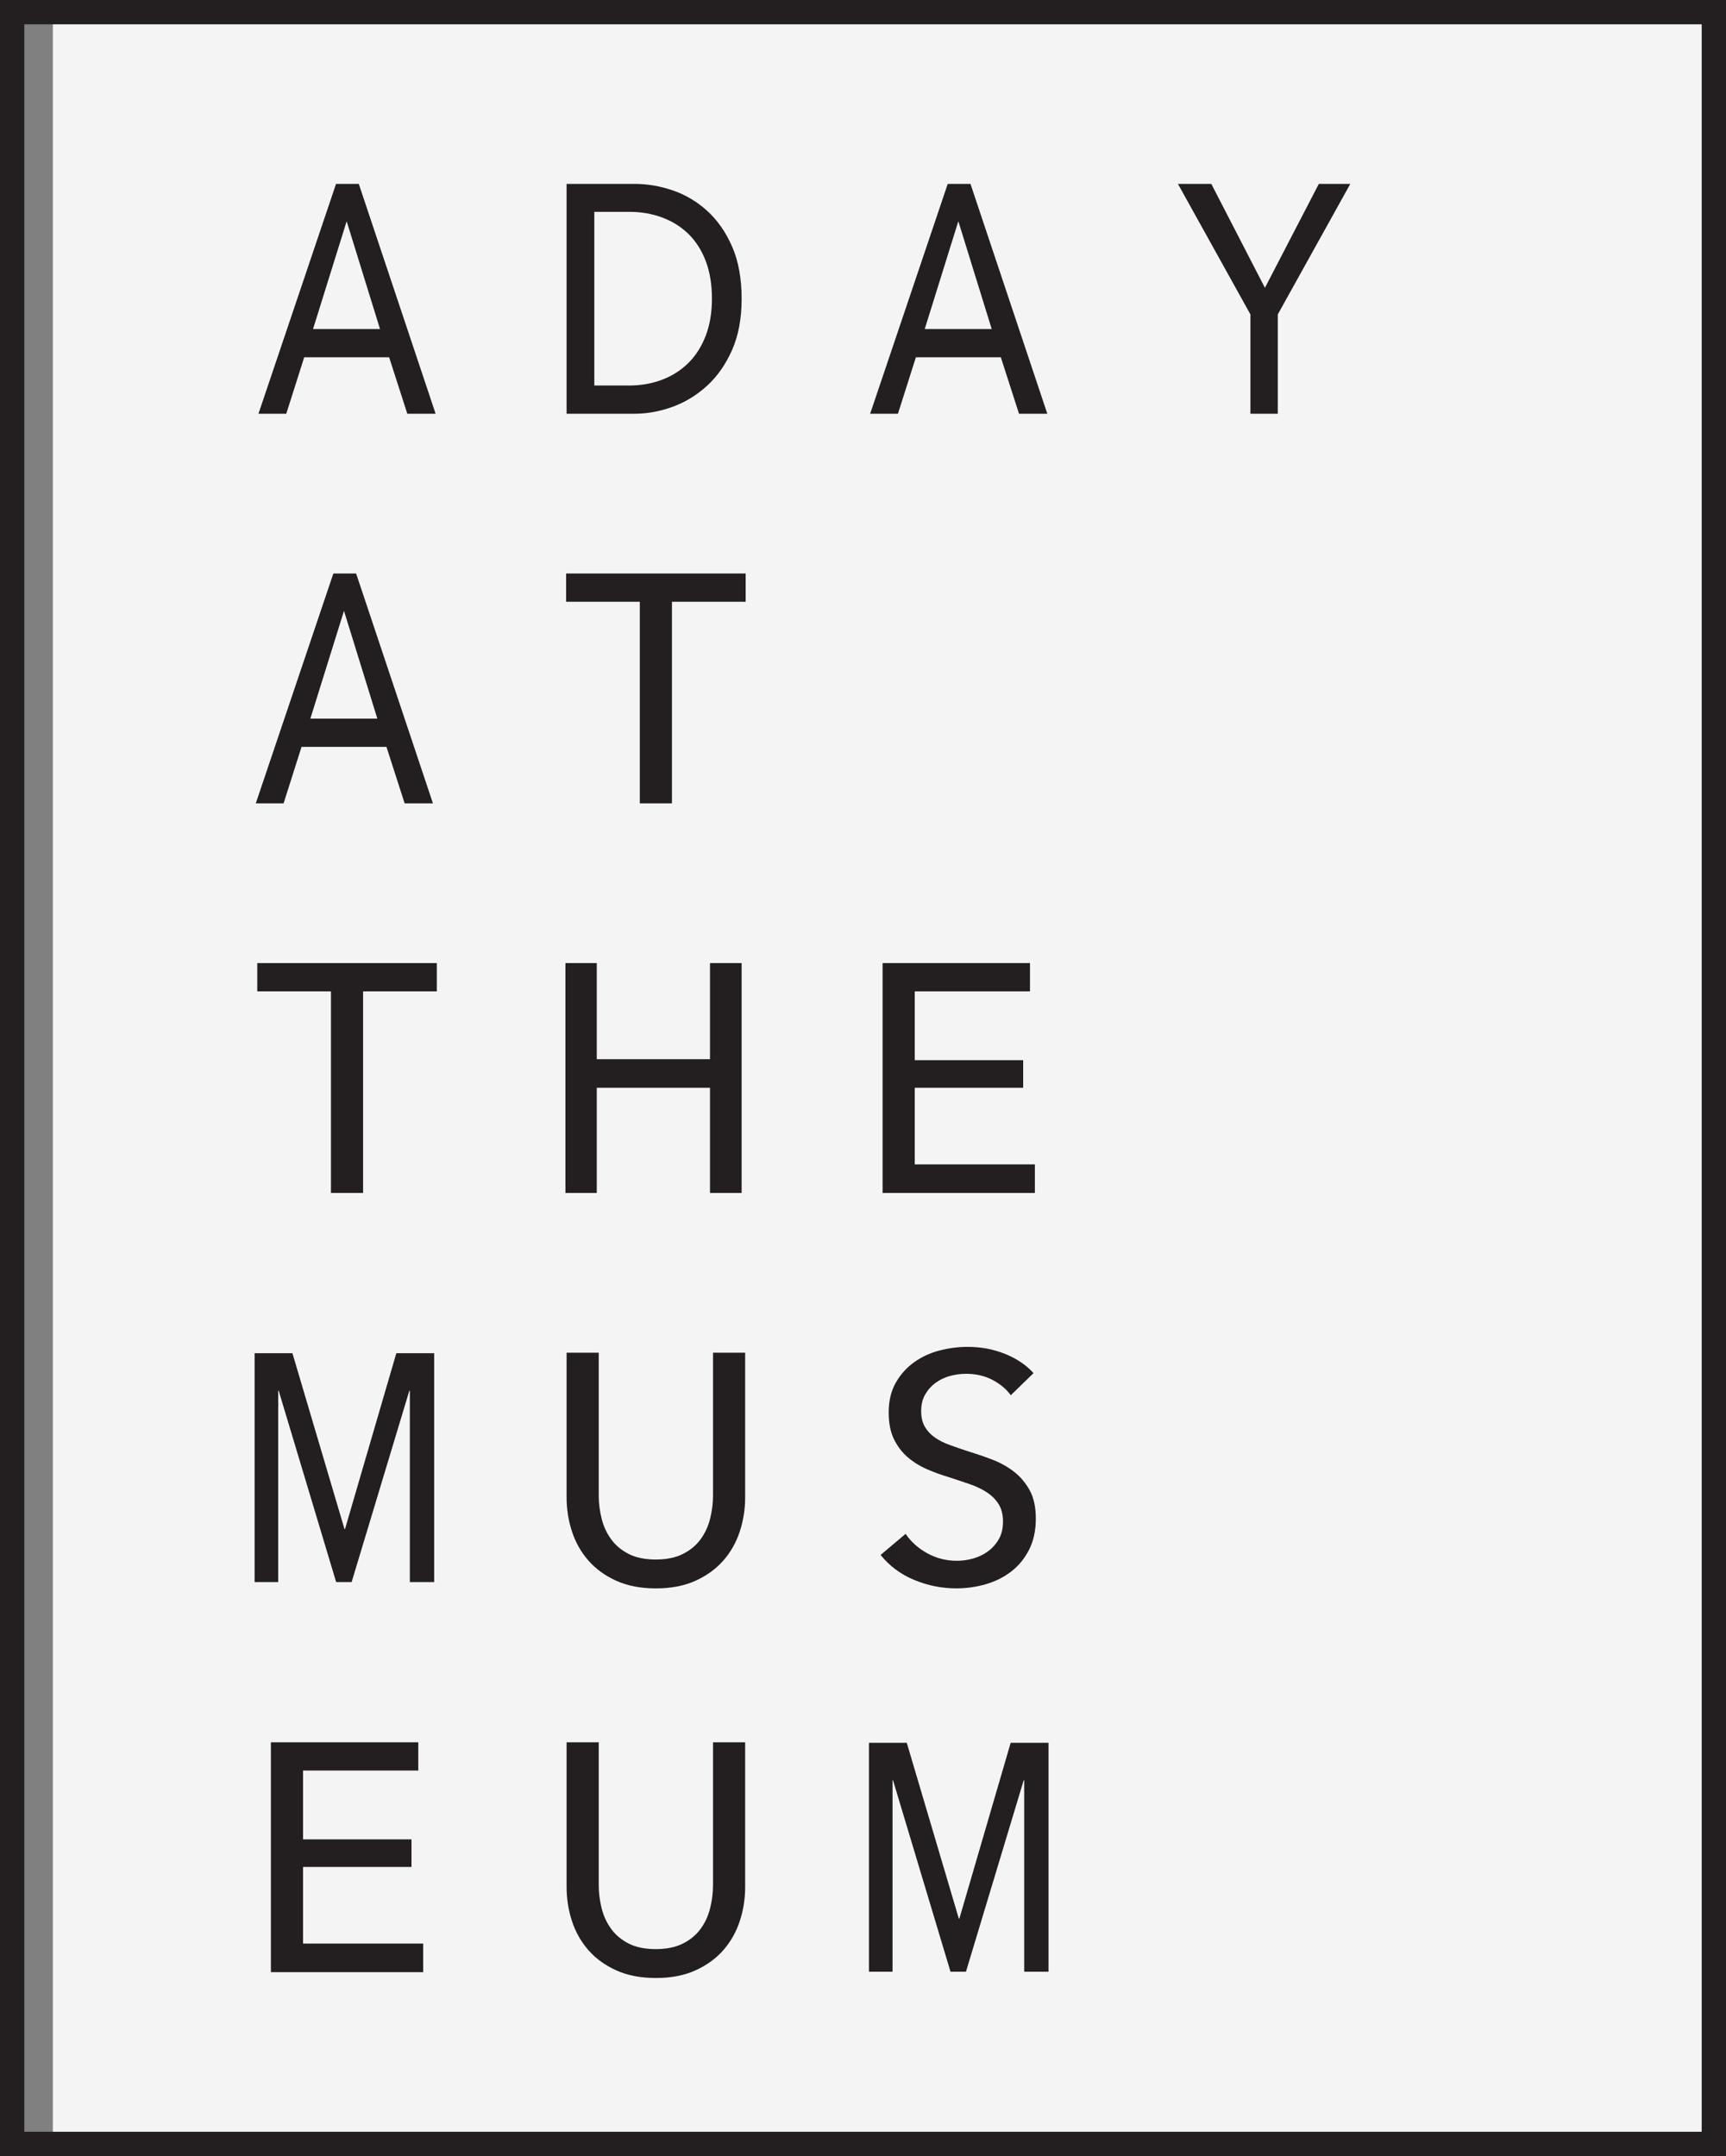 <?xml version="1.0" encoding="utf-8"?>
<!-- Generator: Adobe Illustrator 17.0.0, SVG Export Plug-In . SVG Version: 6.00 Build 0)  -->
<!DOCTYPE svg PUBLIC "-//W3C//DTD SVG 1.1//EN" "http://www.w3.org/Graphics/SVG/1.1/DTD/svg11.dtd">
<svg version="1.1" id="Layer_1" xmlns="http://www.w3.org/2000/svg" xmlns:xlink="http://www.w3.org/1999/xlink" x="0px" y="0px"
	 width="70.99px" height="88.684px" viewBox="0 0 70.99 88.684" enable-background="new 0 0 70.99 88.684" xml:space="preserve">
<rect x="0" y="0" width="70.99" height="88.684" fill="#808080" stroke="none"/>
<g>
	<rect x="2.174" y="0" fill="#F4F4F4" width="68.816" height="88.684"/>
	<g>
		<path fill="#231F20" d="M23.304,7.564h2.799c0.522,0,1.044,0.089,1.566,0.267c0.522,0.178,0.994,0.459,1.417,0.841
			c0.422,0.383,0.764,0.873,1.025,1.469c0.261,0.597,0.392,1.313,0.392,2.15c0,0.81-0.131,1.511-0.392,2.103
			c-0.261,0.592-0.603,1.081-1.025,1.469c-0.423,0.387-0.895,0.677-1.417,0.868c-0.523,0.191-1.045,0.287-1.566,0.287h-2.799V7.564z
			 M24.444,15.857h1.428c0.491,0,0.946-0.08,1.365-0.24c0.419-0.16,0.779-0.392,1.083-0.694c0.303-0.303,0.539-0.677,0.709-1.122
			c0.169-0.445,0.253-0.948,0.253-1.509c0-0.587-0.084-1.104-0.253-1.549c-0.169-0.445-0.405-0.817-0.709-1.115
			c-0.303-0.298-0.664-0.525-1.083-0.681c-0.419-0.156-0.874-0.234-1.365-0.234h-1.428V15.857z"/>
		<path fill="#231F20" d="M52.555,17.019H51.43v-4.086l-2.982-5.369h1.373l2.205,4.274l2.217-4.274h1.294l-2.982,5.369V17.019z"/>
		<path fill="#231F20" d="M27.637,33.044h-1.322v-8.293h-3.031V23.59h7.385v1.162h-3.032V33.044z"/>
		<path fill="#231F20" d="M23.257,39.614h1.288v3.953h4.657v-3.953h1.301v9.455h-1.301v-4.327h-4.657v4.327h-1.288V39.614z"/>
		<path fill="#231F20" d="M37.623,47.894h4.941v1.175h-6.263v-9.455h6.062v1.162h-4.74v2.831h4.46v1.135h-4.46V47.894z"/>
		<path fill="#231F20" d="M26.976,65.334c-0.623,0-1.167-0.104-1.629-0.314c-0.463-0.209-0.846-0.487-1.149-0.835
			c-0.303-0.347-0.528-0.746-0.674-1.195c-0.147-0.449-0.22-0.915-0.22-1.395v-5.956h1.322v5.876c0,0.32,0.04,0.638,0.12,0.955
			c0.08,0.316,0.211,0.599,0.394,0.848c0.182,0.249,0.423,0.45,0.721,0.601c0.298,0.152,0.67,0.227,1.115,0.227
			c0.436,0,0.806-0.076,1.108-0.227c0.303-0.151,0.545-0.352,0.728-0.601c0.183-0.249,0.314-0.531,0.394-0.848
			c0.08-0.316,0.12-0.635,0.12-0.955v-5.876h1.322v5.956c0,0.481-0.073,0.946-0.22,1.395c-0.147,0.45-0.372,0.848-0.674,1.195
			c-0.303,0.347-0.686,0.625-1.149,0.835C28.142,65.23,27.599,65.334,26.976,65.334z"/>
		<path fill="#231F20" d="M41.573,57.389c-0.187-0.258-0.441-0.469-0.761-0.635c-0.32-0.165-0.681-0.247-1.081-0.247
			c-0.214,0-0.43,0.029-0.648,0.086c-0.218,0.058-0.416,0.152-0.594,0.28c-0.178,0.129-0.323,0.29-0.434,0.481
			c-0.112,0.192-0.167,0.421-0.167,0.688c0,0.258,0.051,0.474,0.154,0.648c0.102,0.173,0.24,0.321,0.414,0.441
			c0.173,0.12,0.378,0.223,0.614,0.307c0.236,0.085,0.487,0.172,0.755,0.26c0.321,0.098,0.646,0.209,0.975,0.334
			c0.329,0.124,0.628,0.289,0.894,0.494c0.267,0.205,0.485,0.461,0.655,0.768c0.169,0.307,0.254,0.697,0.254,1.169
			c0,0.49-0.092,0.915-0.274,1.275c-0.183,0.36-0.425,0.659-0.728,0.894c-0.303,0.236-0.652,0.412-1.048,0.528
			c-0.396,0.116-0.804,0.173-1.222,0.173c-0.597,0-1.173-0.116-1.73-0.347c-0.556-0.231-1.017-0.574-1.382-1.028l1.029-0.868
			c0.222,0.329,0.521,0.596,0.894,0.801s0.779,0.307,1.216,0.307c0.222,0,0.445-0.031,0.667-0.093
			c0.223-0.062,0.425-0.16,0.608-0.293c0.182-0.134,0.331-0.3,0.447-0.501c0.116-0.201,0.173-0.443,0.173-0.728
			c0-0.285-0.06-0.523-0.18-0.715s-0.283-0.354-0.487-0.487c-0.205-0.134-0.443-0.247-0.715-0.341
			c-0.272-0.093-0.559-0.189-0.861-0.287c-0.303-0.089-0.601-0.198-0.895-0.327c-0.294-0.129-0.556-0.294-0.788-0.494
			c-0.231-0.2-0.418-0.447-0.561-0.741c-0.142-0.293-0.214-0.659-0.214-1.095c0-0.472,0.096-0.876,0.287-1.215
			s0.441-0.619,0.748-0.842c0.308-0.222,0.655-0.385,1.042-0.487c0.387-0.102,0.777-0.153,1.169-0.153
			c0.552,0,1.068,0.098,1.549,0.293c0.481,0.196,0.868,0.459,1.162,0.788L41.573,57.389z"/>
		<path fill="#231F20" d="M11.664,33.044H10.52l3.191-9.455h0.936l3.16,9.455h-1.164l-0.748-2.323h-3.493L11.664,33.044z
			 M12.765,29.559h2.755l-1.372-4.434L12.765,29.559z"/>
		<path fill="#231F20" d="M11.774,17.019H10.63l3.191-9.455h0.936l3.16,9.455h-1.164l-0.748-2.323h-3.493L11.774,17.019z
			 M12.875,13.534h2.755L14.258,9.1L12.875,13.534z"/>
		<path fill="#231F20" d="M36.932,17.019h-1.143l3.191-9.455h0.936l3.16,9.455h-1.164l-0.748-2.323H37.67L36.932,17.019z
			 M38.034,13.534h2.755L39.416,9.1L38.034,13.534z"/>
		<path fill="#231F20" d="M14.934,49.069h-1.322v-8.293h-3.031v-1.162h7.385v1.162h-3.032V49.069z"/>
		<path fill="#231F20" d="M39.437,78.919h0.021l2.111-7.235h1.556v9.416h-1v-7.873h-0.021l-2.374,7.873h-0.636l-2.364-7.873h-0.02
			v7.873h-0.97v-9.416h1.555L39.437,78.919z"/>
		<path fill="#231F20" d="M14.169,62.894h0.021l2.111-7.235h1.556v9.416h-1v-7.873h-0.021l-2.374,7.873h-0.636l-2.364-7.873h-0.02
			v7.873h-0.97v-9.416h1.555L14.169,62.894z"/>
		<path fill="#231F20" d="M12.464,79.944h4.941v1.175h-6.263v-9.455h6.062v1.162h-4.74v2.831h4.46v1.135h-4.46V79.944z"/>
		<path fill="#231F20" d="M26.976,81.359c-0.623,0-1.167-0.104-1.629-0.314c-0.463-0.209-0.846-0.487-1.149-0.835
			c-0.303-0.347-0.528-0.746-0.674-1.195c-0.147-0.449-0.22-0.915-0.22-1.395v-5.956h1.322v5.876c0,0.32,0.04,0.638,0.12,0.955
			c0.08,0.316,0.211,0.599,0.394,0.848c0.182,0.249,0.423,0.45,0.721,0.601c0.298,0.152,0.67,0.227,1.115,0.227
			c0.436,0,0.806-0.076,1.108-0.227c0.303-0.151,0.545-0.352,0.728-0.601c0.183-0.249,0.314-0.531,0.394-0.848
			c0.08-0.316,0.12-0.635,0.12-0.955v-5.876h1.322v5.956c0,0.481-0.073,0.946-0.22,1.395c-0.147,0.45-0.372,0.848-0.674,1.195
			c-0.303,0.347-0.686,0.625-1.149,0.835C28.142,81.255,27.599,81.359,26.976,81.359z"/>
		<rect x="0" y="0" fill="none" stroke="#231F20" stroke-width="2" stroke-miterlimit="10" width="70.99" height="88.684"/>
	</g>
</g>
</svg>
